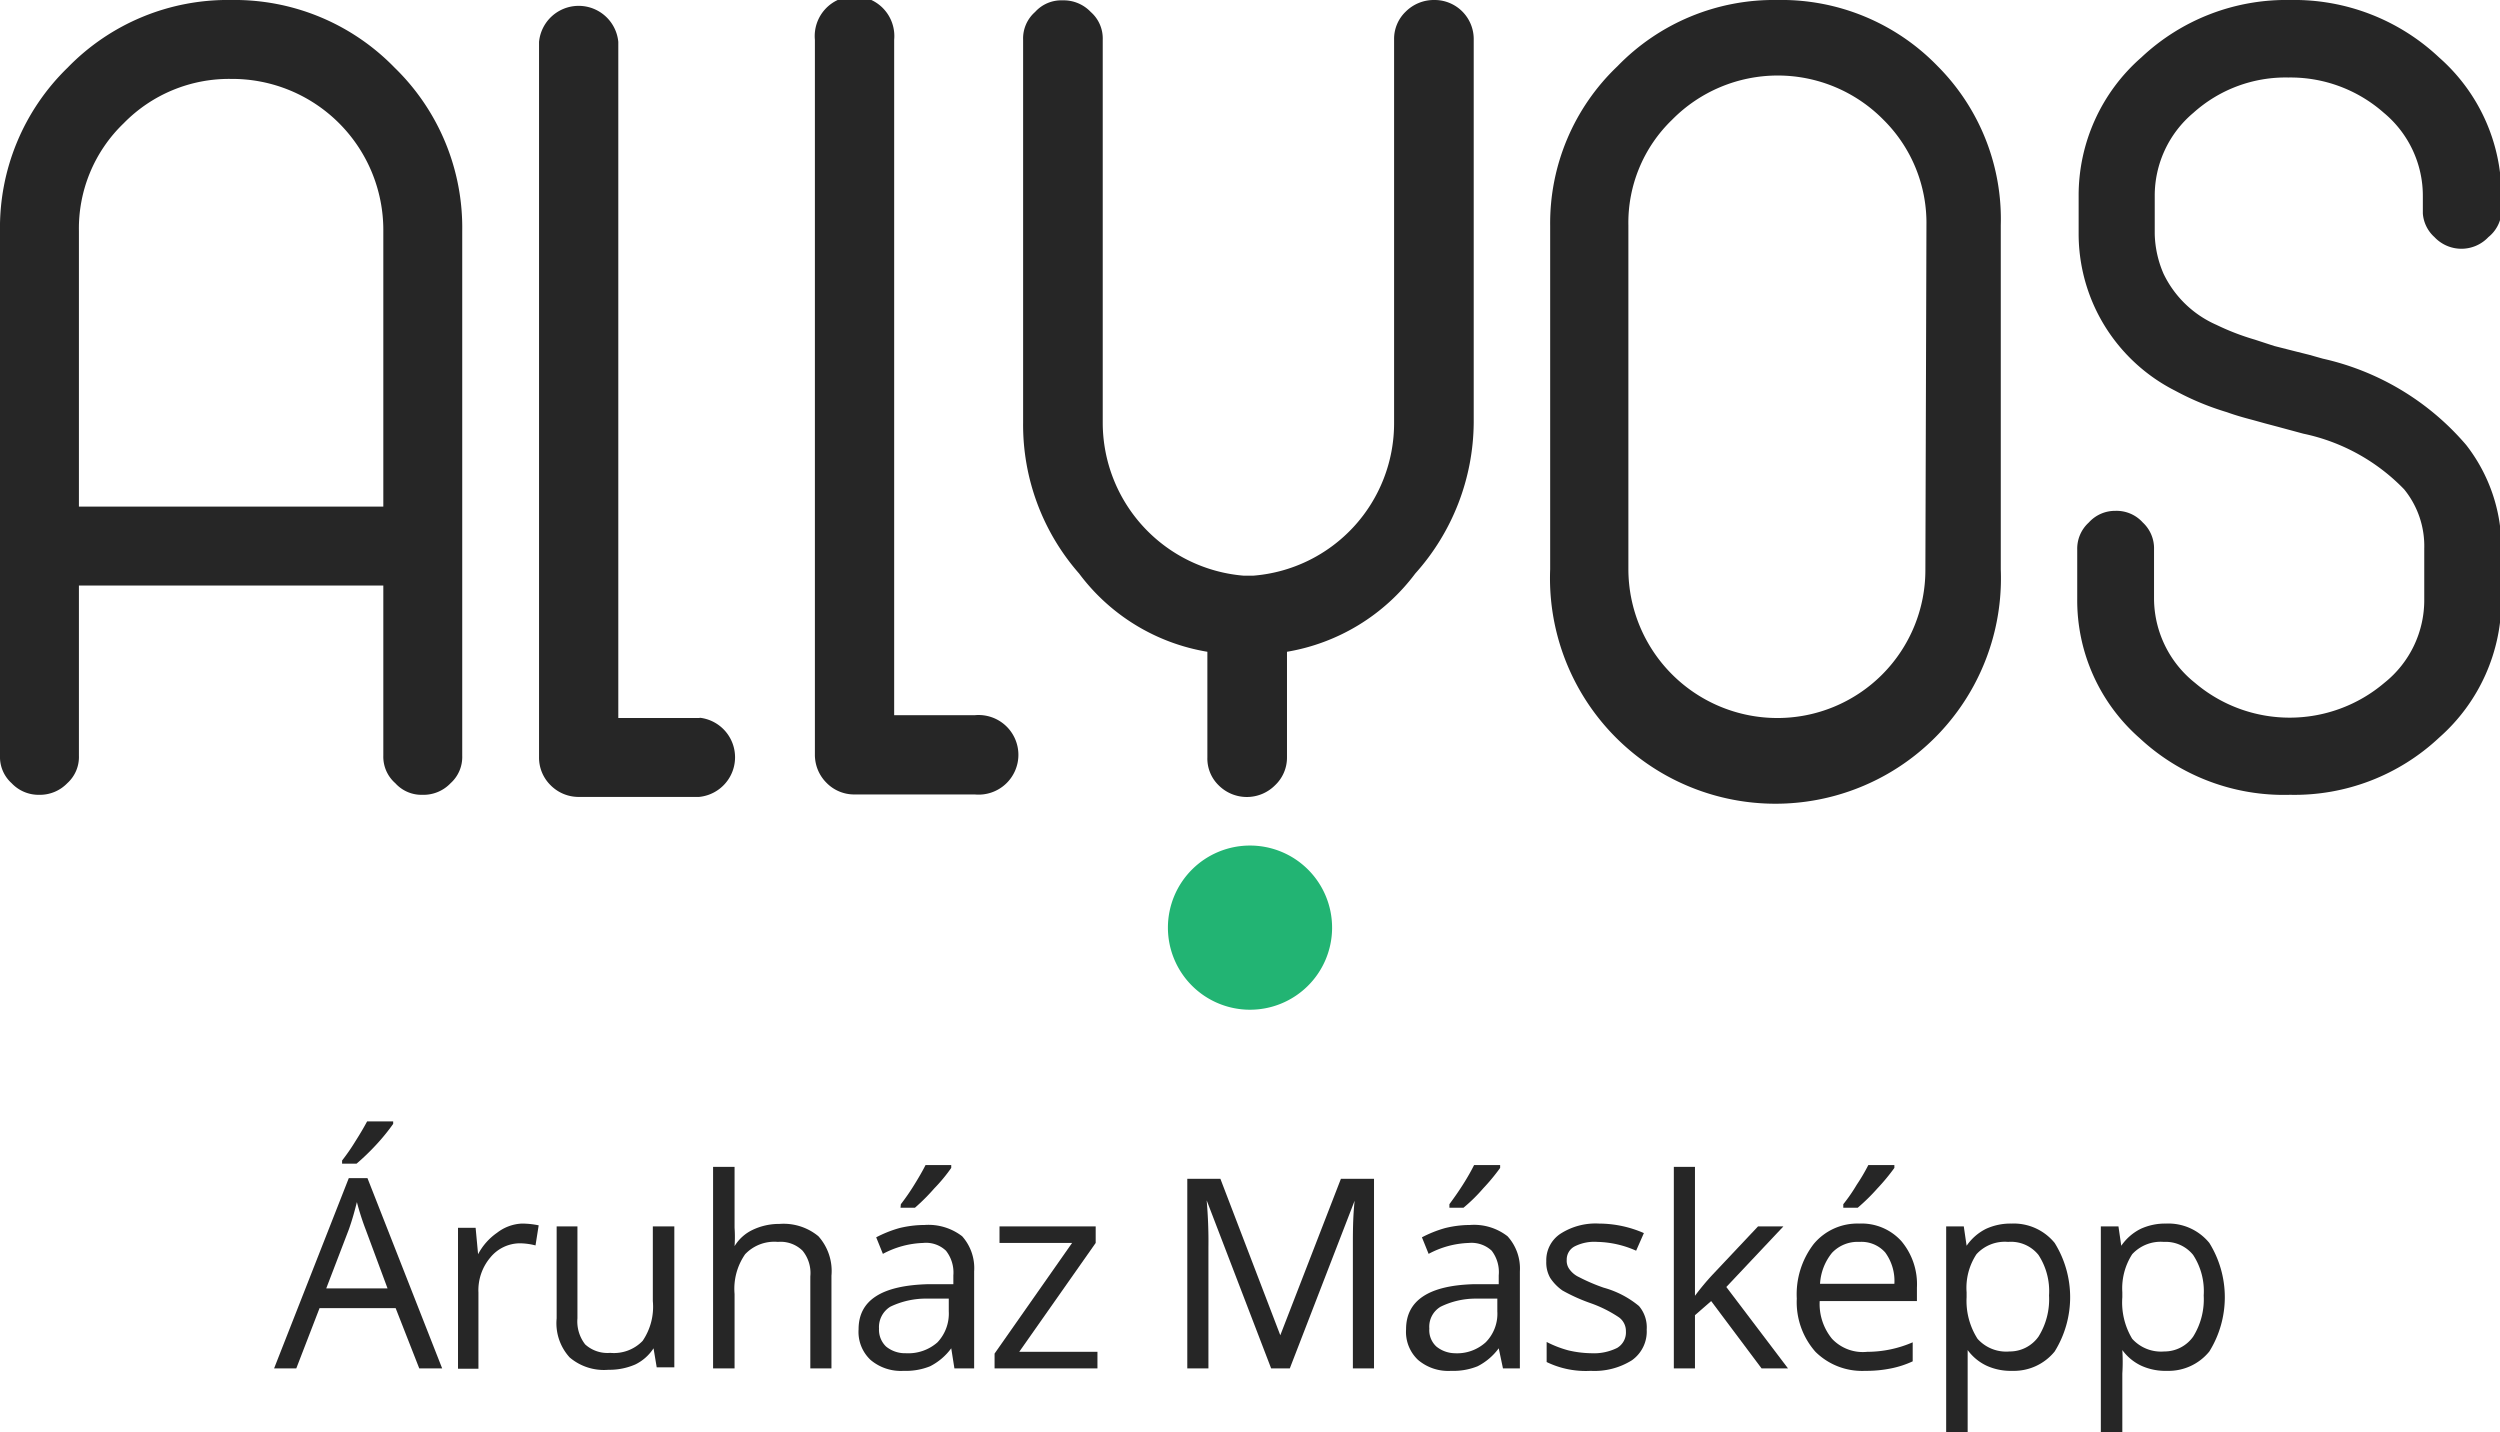 <svg xmlns="http://www.w3.org/2000/svg" viewBox="0 0 70.96 40.65">
  <title>gazduig_fooldal_allyos</title>
  <g id="Layer_2" data-name="Layer 2">
    <g id="Layer_2-2" data-name="Layer 2">
      <g>
        <path d="M37.81,26.36A2.33,2.33,0,1,1,35.48,24a2.33,2.33,0,0,1,2.33,2.33" style="fill: #22b473"/>
        <path d="M6.56,0A6.33,6.33,0,0,0,1.92,1.92,6.33,6.33,0,0,0,0,6.56V21.45a1,1,0,0,0,.33.78,1.05,1.05,0,0,0,.78.33,1.08,1.08,0,0,0,.8-.33,1,1,0,0,0,.33-.78V16.62h8.64v4.83a1,1,0,0,0,.34.78,1,1,0,0,0,.77.33,1.06,1.06,0,0,0,.8-.33,1,1,0,0,0,.33-.78V6.56A6.33,6.33,0,0,0,11.2,1.92,6.33,6.33,0,0,0,6.56,0m4.32,14.38H2.24V6.56A4.14,4.14,0,0,1,3.51,3.5,4.18,4.18,0,0,1,6.56,2.24a4.29,4.29,0,0,1,4.32,4.32Zm9,6H17.55V1.19a1.13,1.13,0,0,0-2.25,0v20.3a1.1,1.1,0,0,0,.33.8,1.12,1.12,0,0,0,.79.33h3.42a1.13,1.13,0,0,0,0-2.25m7.83-.07H25.38V1.13a1.13,1.13,0,1,0-2.25,0V21.42a1.12,1.12,0,0,0,.33.8,1.1,1.1,0,0,0,.8.33h3.41a1.13,1.13,0,1,0,0-2.25M69.1,6.73a1.05,1.05,0,0,0,1.53,0A1,1,0,0,0,71,6.06V5.57a5.2,5.2,0,0,0-1.77-3.94A6,6,0,0,0,65,0a6,6,0,0,0-4.22,1.63A5.2,5.2,0,0,0,59,5.57V6.64a5,5,0,0,0,.42,2,5,5,0,0,0,2.32,2.45,7.74,7.74,0,0,0,1.47.61c.22.08.46.15.73.22l.36.1.34.09.74.2a5.56,5.56,0,0,1,2.86,1.58,2.55,2.55,0,0,1,.57,1.68V17a3,3,0,0,1-1.13,2.38,4.15,4.15,0,0,1-5.38,0A3.07,3.07,0,0,1,61.14,17v-1.4a1,1,0,0,0-.32-.77,1,1,0,0,0-.78-.33,1,1,0,0,0-.75.33,1,1,0,0,0-.33.77V17a5.2,5.2,0,0,0,1.77,3.95A6,6,0,0,0,65,22.56a6,6,0,0,0,4.24-1.63A5.2,5.2,0,0,0,71,17V15.56a4.73,4.73,0,0,0-1-2.93,7.51,7.51,0,0,0-4.07-2.45l-.39-.11-.4-.1-.59-.15L64,9.64a6.93,6.93,0,0,1-1.09-.42,3,3,0,0,1-1.5-1.45,3,3,0,0,1-.25-1.13V5.57A3.07,3.07,0,0,1,62.26,3.2a3.91,3.91,0,0,1,2.69-1,4,4,0,0,1,2.71,1,3.06,3.06,0,0,1,1.11,2.37v.49a1,1,0,0,0,.33.67M50.44,0a6.18,6.18,0,0,0-4.53,1.88A6.15,6.15,0,0,0,44,6.4v9.76a6.4,6.4,0,1,0,12.79,0V6.4A6.15,6.15,0,0,0,55,1.88,6.17,6.17,0,0,0,50.44,0m4.21,16.16a4.2,4.2,0,0,1-4.21,4.22,4.23,4.23,0,0,1-4.22-4.22V6.4a4.06,4.06,0,0,1,1.24-3,4.21,4.21,0,0,1,6,0,4.12,4.12,0,0,1,1.22,3ZM40.71,0a1.13,1.13,0,0,0-.81.33,1.07,1.07,0,0,0-.33.79V12a4.34,4.34,0,0,1-4,4.34h-.27a4.36,4.36,0,0,1-4-4.34V1.13a1,1,0,0,0-.34-.79,1.06,1.06,0,0,0-.8-.33,1,1,0,0,0-.78.33,1,1,0,0,0-.34.79V12a6.4,6.4,0,0,0,1.59,4.28,5.71,5.71,0,0,0,3.64,2.22v3a1.06,1.06,0,0,0,.32.79,1.13,1.13,0,0,0,1.6,0,1.08,1.08,0,0,0,.34-.79v-3a5.74,5.74,0,0,0,3.64-2.22A6.48,6.48,0,0,0,41.83,12V1.13A1.11,1.11,0,0,0,40.71,0" style="fill: #262626"/>
        <g>
          <path d="M11.9,38.84l-.67-1.71H9.07l-.66,1.71H7.78l2.12-5.4h.53l2.12,5.4ZM11,36.57l-.62-1.67a7.28,7.28,0,0,1-.25-.78c-.06.24-.13.5-.23.78l-.64,1.67ZM9.71,32.94a5.74,5.74,0,0,0,.38-.55c.14-.22.25-.41.33-.56h.74v.07a5.7,5.7,0,0,1-.48.59,6.58,6.58,0,0,1-.56.54H9.71Z" style="fill: #262626"/>
          <path d="M14.81,34.73a2.36,2.36,0,0,1,.48.05l-.09.57a1.85,1.85,0,0,0-.44-.06,1.09,1.09,0,0,0-.84.4,1.44,1.44,0,0,0-.34,1v2.16H13v-4h.5l.07.75h0a1.71,1.71,0,0,1,.54-.61A1.24,1.24,0,0,1,14.81,34.73Z" style="fill: #262626"/>
          <path d="M16.39,34.81v2.61a1.06,1.06,0,0,0,.22.74.94.94,0,0,0,.71.24,1.13,1.13,0,0,0,.92-.34,1.72,1.72,0,0,0,.29-1.13V34.81h.61v4h-.5l-.09-.54h0a1.29,1.29,0,0,1-.52.46,1.84,1.84,0,0,1-.76.15,1.5,1.5,0,0,1-1.1-.35,1.44,1.44,0,0,1-.37-1.11V34.81Z" style="fill: #262626"/>
          <path d="M23,38.84V36.23a1,1,0,0,0-.22-.73.89.89,0,0,0-.7-.25,1.14,1.14,0,0,0-.93.35,1.72,1.72,0,0,0-.3,1.13v2.11h-.61V33.12h.61v1.73a3.74,3.74,0,0,1,0,.52h0a1.2,1.2,0,0,1,.51-.46,1.73,1.73,0,0,1,.76-.17,1.55,1.55,0,0,1,1.11.35,1.48,1.48,0,0,1,.37,1.12v2.63Z" style="fill: #262626"/>
          <path d="M27.09,38.84,27,38.27h0a1.7,1.7,0,0,1-.6.51,1.83,1.83,0,0,1-.75.13,1.33,1.33,0,0,1-.94-.31,1.09,1.09,0,0,1-.34-.87c0-.82.65-1.25,2-1.28l.69,0v-.25a1,1,0,0,0-.21-.7.82.82,0,0,0-.65-.22,2.58,2.58,0,0,0-1.14.31l-.19-.47a3.39,3.39,0,0,1,.65-.26,3,3,0,0,1,.72-.09,1.57,1.57,0,0,1,1.07.32,1.36,1.36,0,0,1,.34,1v2.75Zm-1.38-.43a1.25,1.25,0,0,0,.9-.31,1.19,1.19,0,0,0,.32-.88v-.36l-.61,0a2.33,2.33,0,0,0-1.05.23.68.68,0,0,0-.32.62.66.66,0,0,0,.2.51A.85.85,0,0,0,25.71,38.41Zm-.14-4.23a6.35,6.35,0,0,0,.38-.55c.13-.21.24-.4.32-.56H27v.08a4.65,4.65,0,0,1-.48.58,5.63,5.63,0,0,1-.55.55h-.41Z" style="fill: #262626"/>
          <path d="M31.15,38.84H28.23v-.42l2.2-3.14H28.37v-.47H31.1v.47l-2.17,3.09h2.22Z" style="fill: #262626"/>
          <path d="M36.08,38.84l-1.83-4.77h0a13.4,13.4,0,0,1,.05,1.35v3.42H33.7V33.46h.94l1.7,4.44h0l1.72-4.44H39v5.38H38.4V35.38c0-.4,0-.83.05-1.3h0l-1.84,4.76Z" style="fill: #262626"/>
          <path d="M42.66,38.84l-.12-.57h0a1.7,1.7,0,0,1-.6.51,1.83,1.83,0,0,1-.75.13,1.32,1.32,0,0,1-.94-.31,1.09,1.09,0,0,1-.34-.87c0-.82.65-1.25,1.95-1.28l.68,0v-.25a1,1,0,0,0-.2-.7.84.84,0,0,0-.65-.22,2.58,2.58,0,0,0-1.14.31l-.19-.47a3.39,3.39,0,0,1,.65-.26,2.94,2.94,0,0,1,.71-.09,1.55,1.55,0,0,1,1.07.32,1.36,1.36,0,0,1,.35,1v2.75Zm-1.38-.43a1.21,1.21,0,0,0,.89-.31,1.15,1.15,0,0,0,.33-.88v-.36l-.61,0a2.26,2.26,0,0,0-1,.23.66.66,0,0,0-.32.62.63.63,0,0,0,.2.51A.85.85,0,0,0,41.28,38.41Zm-.14-4.23c.11-.15.24-.33.38-.55s.24-.4.32-.56h.74v.08a5.76,5.76,0,0,1-.48.58,4.68,4.68,0,0,1-.56.55h-.4Z" style="fill: #262626"/>
          <path d="M46.74,37.74a1,1,0,0,1-.42.87,2,2,0,0,1-1.17.3,2.54,2.54,0,0,1-1.25-.25v-.57a3.07,3.07,0,0,0,.62.24,3,3,0,0,0,.64.08,1.49,1.49,0,0,0,.74-.15.51.51,0,0,0,.25-.47.48.48,0,0,0-.2-.4,3.57,3.57,0,0,0-.8-.4,5,5,0,0,1-.8-.36,1.32,1.32,0,0,1-.35-.36.88.88,0,0,1-.11-.47.9.9,0,0,1,.4-.78,1.84,1.84,0,0,1,1.1-.29,3.19,3.19,0,0,1,1.27.27l-.22.5a2.84,2.84,0,0,0-1.1-.25,1.24,1.24,0,0,0-.65.13.42.42,0,0,0-.22.38.4.4,0,0,0,.08.27.69.69,0,0,0,.27.22,5.17,5.17,0,0,0,.7.3,2.69,2.69,0,0,1,1,.52A.93.93,0,0,1,46.74,37.74Z" style="fill: #262626"/>
          <path d="M48.11,36.78a7.1,7.1,0,0,1,.49-.59l1.3-1.38h.72L49,36.53l1.75,2.31H50l-1.43-1.91-.46.4v1.51h-.6V33.12h.6v3c0,.14,0,.34,0,.63Z" style="fill: #262626"/>
          <path d="M52.94,38.91a1.88,1.88,0,0,1-1.41-.54A2.13,2.13,0,0,1,51,36.86a2.34,2.34,0,0,1,.48-1.55,1.61,1.61,0,0,1,1.29-.58,1.52,1.52,0,0,1,1.2.5,1.9,1.9,0,0,1,.44,1.32v.38H51.65A1.56,1.56,0,0,0,52,38a1.2,1.2,0,0,0,1,.37,3.25,3.25,0,0,0,1.29-.27v.54a2.71,2.71,0,0,1-.61.2A3.51,3.51,0,0,1,52.94,38.91Zm-.16-3.66a1,1,0,0,0-.78.31,1.53,1.53,0,0,0-.34.88h2.11a1.37,1.37,0,0,0-.26-.89A.9.9,0,0,0,52.78,35.25Zm-.46-1.07a4.7,4.7,0,0,0,.38-.55,5.32,5.32,0,0,0,.33-.56h.74v.08a5.76,5.76,0,0,1-.48.58,5.57,5.57,0,0,1-.56.55h-.41Z" style="fill: #262626"/>
          <path d="M57.12,38.91a1.65,1.65,0,0,1-.72-.14,1.41,1.41,0,0,1-.55-.45h0c0,.24,0,.46,0,.67v1.66h-.61V34.81h.5l.08.55h0a1.46,1.46,0,0,1,.55-.48,1.66,1.66,0,0,1,.72-.15,1.5,1.5,0,0,1,1.23.55,2.92,2.92,0,0,1,0,3.08A1.49,1.49,0,0,1,57.12,38.91ZM57,35.25a1.09,1.09,0,0,0-.9.35,1.73,1.73,0,0,0-.28,1.08v.14A2,2,0,0,0,56.13,38a1.09,1.09,0,0,0,.91.36,1,1,0,0,0,.82-.42,2,2,0,0,0,.3-1.17,1.88,1.88,0,0,0-.3-1.15A1,1,0,0,0,57,35.25Z" style="fill: #262626"/>
          <path d="M61.51,38.91a1.65,1.65,0,0,1-.72-.14,1.41,1.41,0,0,1-.55-.45h0a5.33,5.33,0,0,1,0,.67v1.66h-.61V34.81h.5l.08.55h0a1.46,1.46,0,0,1,.55-.48,1.66,1.66,0,0,1,.72-.15,1.5,1.5,0,0,1,1.23.55,2.92,2.92,0,0,1,0,3.08A1.49,1.49,0,0,1,61.51,38.91Zm-.09-3.66a1.1,1.1,0,0,0-.9.35,1.79,1.79,0,0,0-.28,1.08v.14A2,2,0,0,0,60.52,38a1.1,1.1,0,0,0,.91.36,1,1,0,0,0,.82-.42,2,2,0,0,0,.3-1.17,1.88,1.88,0,0,0-.3-1.15A1,1,0,0,0,61.42,35.25Z" style="fill: #262626"/>
        </g>
      </g>
    </g>
  </g>
</svg>
